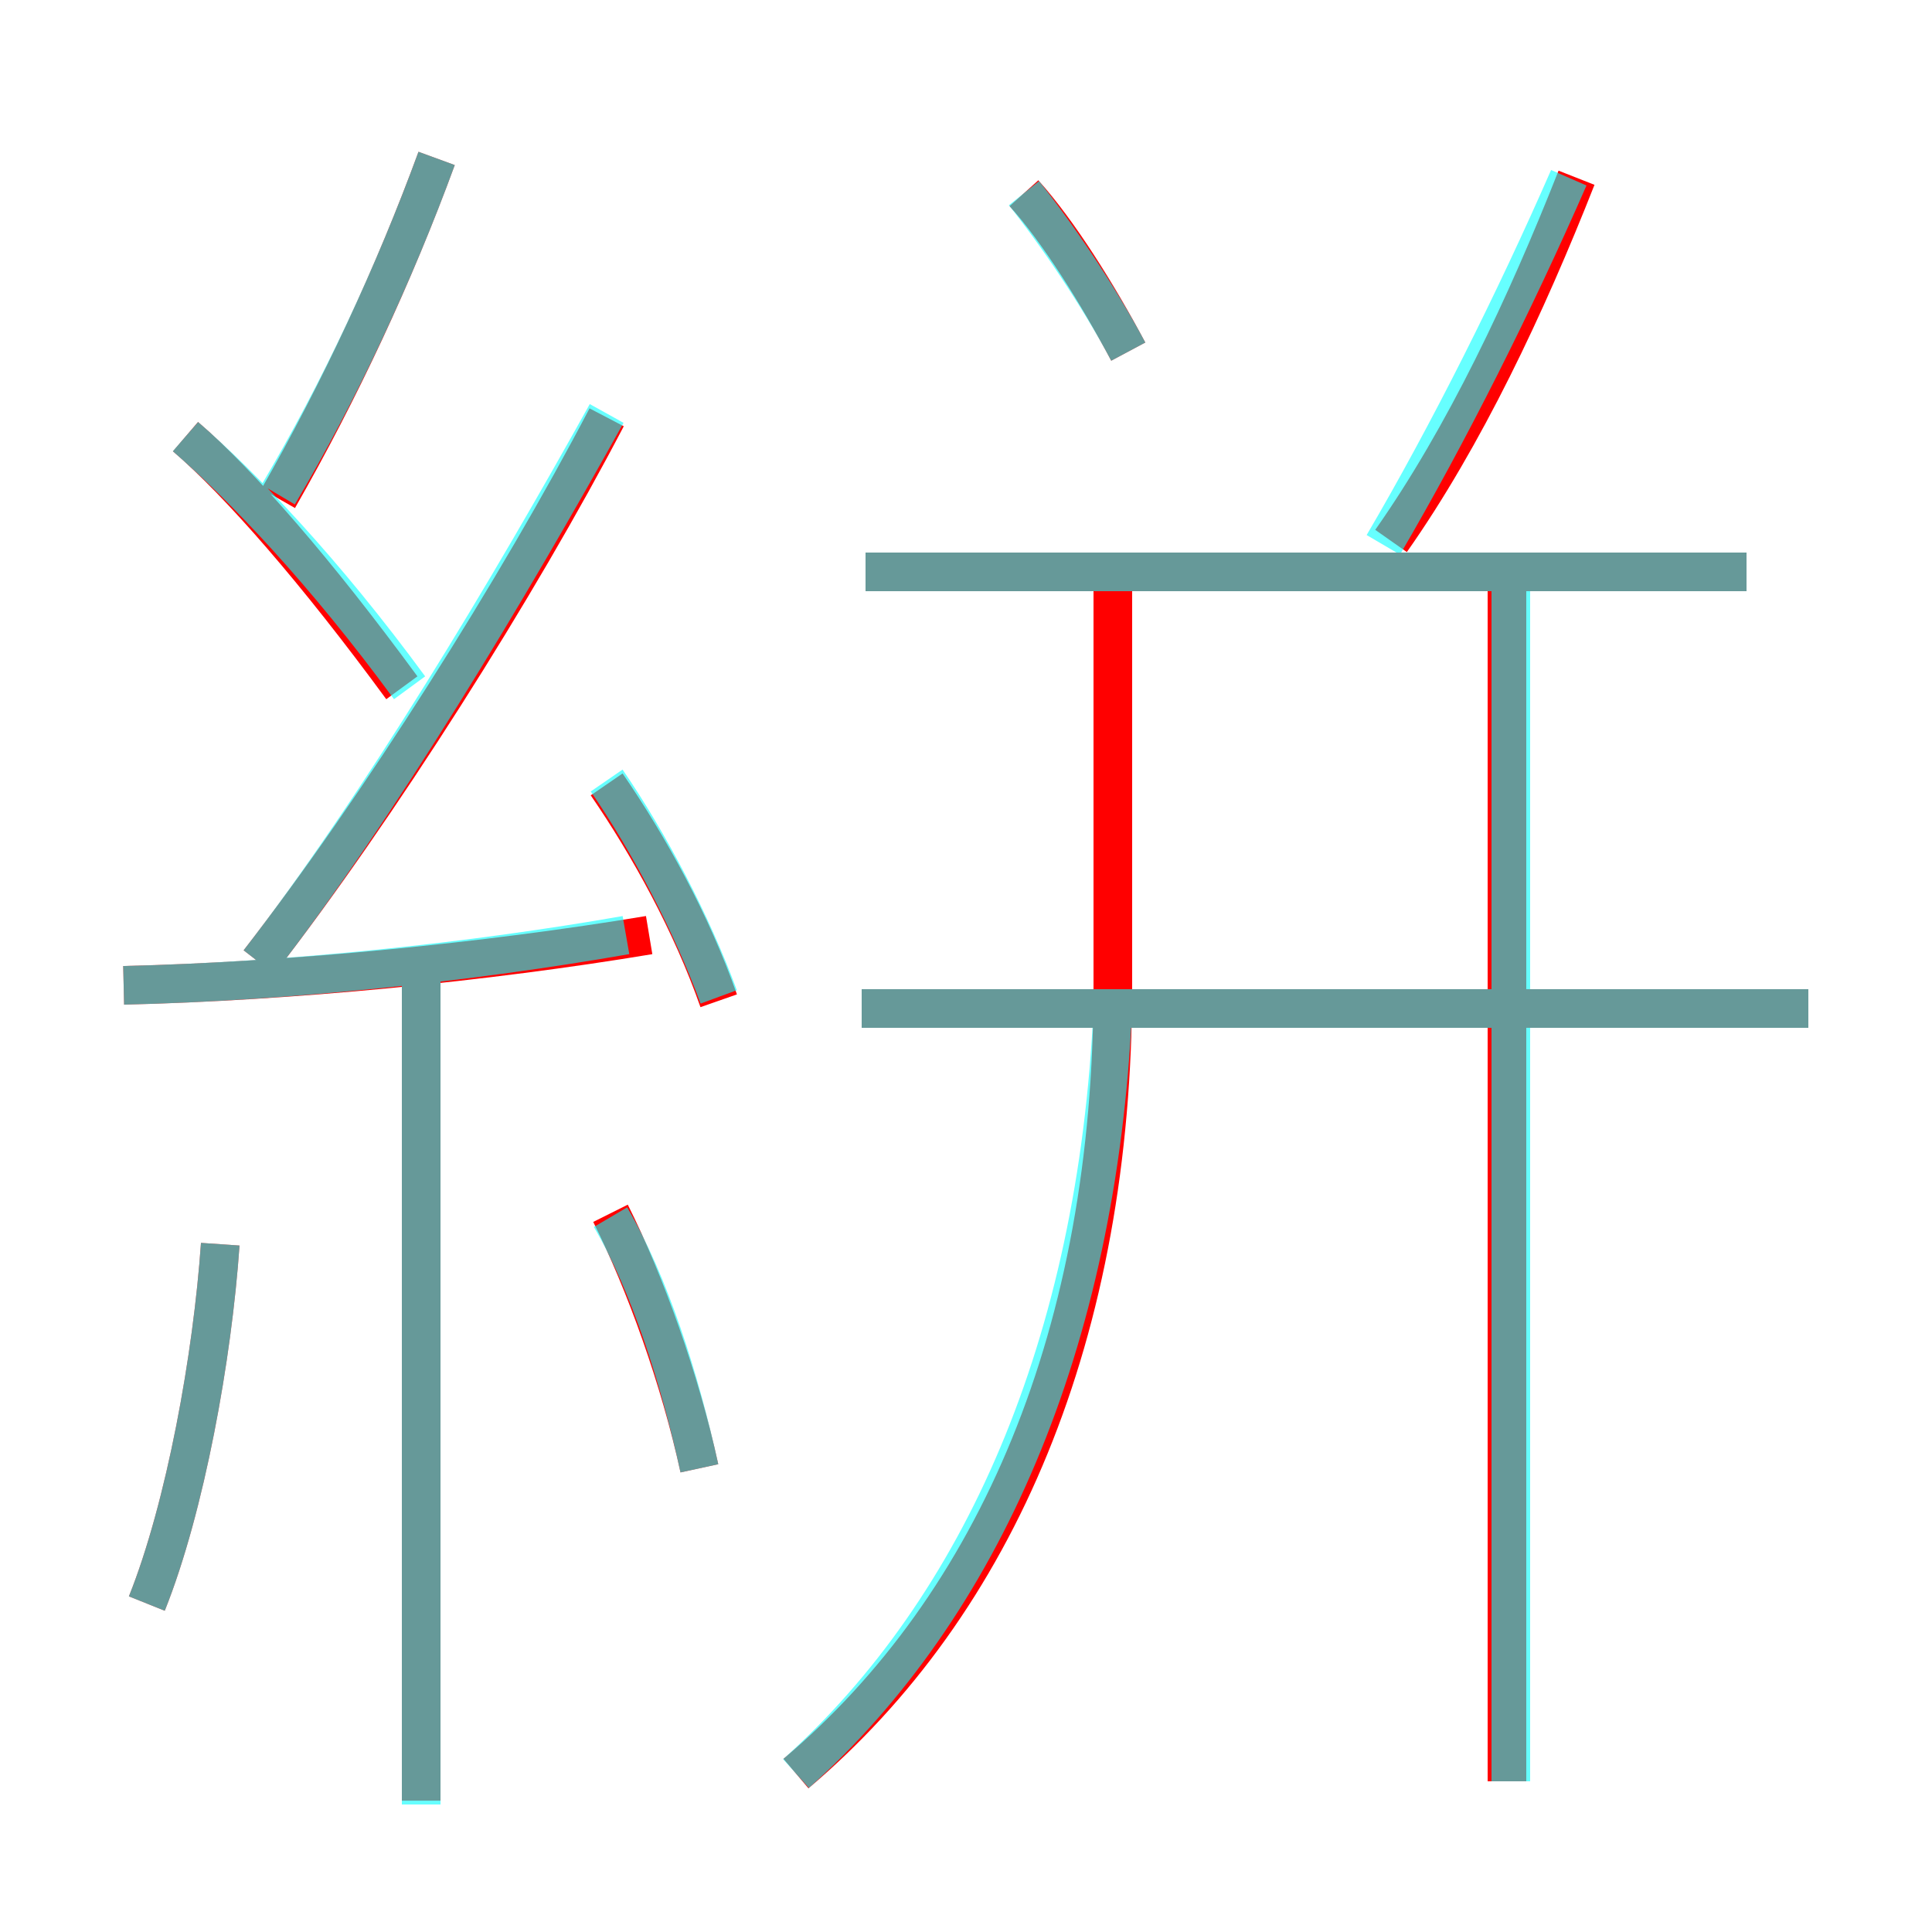 <?xml version='1.0' encoding='utf8'?>
<svg viewBox="0.0 -6.0 50.0 50.0" version="1.1" xmlns="http://www.w3.org/2000/svg">
<rect x="0.0" y="-6.0" width="50.0" height="50.0" fill="#333333" stroke="none"/>
<rect x="-1000" y="-1000" width="2000" height="2000" stroke="white" fill="white"/>
<g style="fill:none;stroke:rgba(255, 0, 0, 1);  stroke-width:1"><path d="M 20.6 1.9 C 25.8 -2.5 28.8 -9.5 28.8 -18.5 L 28.8 -29.3 M 3.8 -2.5 C 4.8 -5.0 5.5 -8.9 5.7 -11.8 M 10.9 2.6 L 10.9 -18.6 M 18.1 -6.0 C 17.6 -8.3 16.7 -10.8 15.8 -12.6 M 3.2 -18.5 C 7.5 -18.6 12.6 -19.1 16.8 -19.8 M 10.4 -26.2 C 8.2 -29.2 6.2 -31.5 4.8 -32.7 M 18.6 -18.1 C 17.9 -20.1 16.8 -22.1 15.7 -23.7 M 6.7 -19.1 C 9.8 -23.1 13.4 -28.8 15.7 -33.2 M 7.2 -31.1 C 8.8 -33.9 10.2 -36.9 11.3 -39.9 M 39.0 2.1 L 39.0 -29.6 M 46.8 -17.9 L 22.3 -17.9 M 45.2 -29.2 L 22.4 -29.2 M 29.2 -34.9 C 28.4 -36.4 27.4 -38.0 26.5 -39.0 M 36.0 -30.0 C 37.9 -32.7 39.5 -36.1 40.8 -39.4" transform="translate(0.0 38.0)" />
</g>
<g style="fill:none;stroke:rgba(0, 255, 255, 0.6);  stroke-width:1">
<path d="M 20.6 1.9 C 25.4 -2.4 28.4 -9.2 28.8 -17.9 M 3.8 -2.5 C 4.8 -5.0 5.5 -8.9 5.7 -11.8 M 10.9 2.7 L 10.9 -18.6 M 18.1 -6.0 C 17.6 -8.3 16.8 -10.8 15.8 -12.5 M 3.2 -18.5 C 7.5 -18.6 12.2 -19.1 16.2 -19.8 M 10.6 -26.2 C 8.4 -29.2 6.3 -31.4 4.8 -32.7 M 18.6 -18.2 C 17.9 -20.1 16.8 -22.2 15.7 -23.8 M 6.7 -19.1 C 9.8 -23.1 13.2 -28.8 15.7 -33.3 M 7.2 -31.2 C 8.8 -33.9 10.2 -36.9 11.3 -39.9 M 39.1 2.1 L 39.1 -28.9 M 46.8 -17.9 L 22.3 -17.9 M 45.2 -29.2 L 22.4 -29.2 M 29.2 -34.9 C 28.4 -36.4 27.3 -38.0 26.5 -39.0 M 35.8 -29.9 C 37.5 -32.8 39.2 -36.2 40.6 -39.4" transform="translate(0.0 38.0)" />
</g>
</svg>